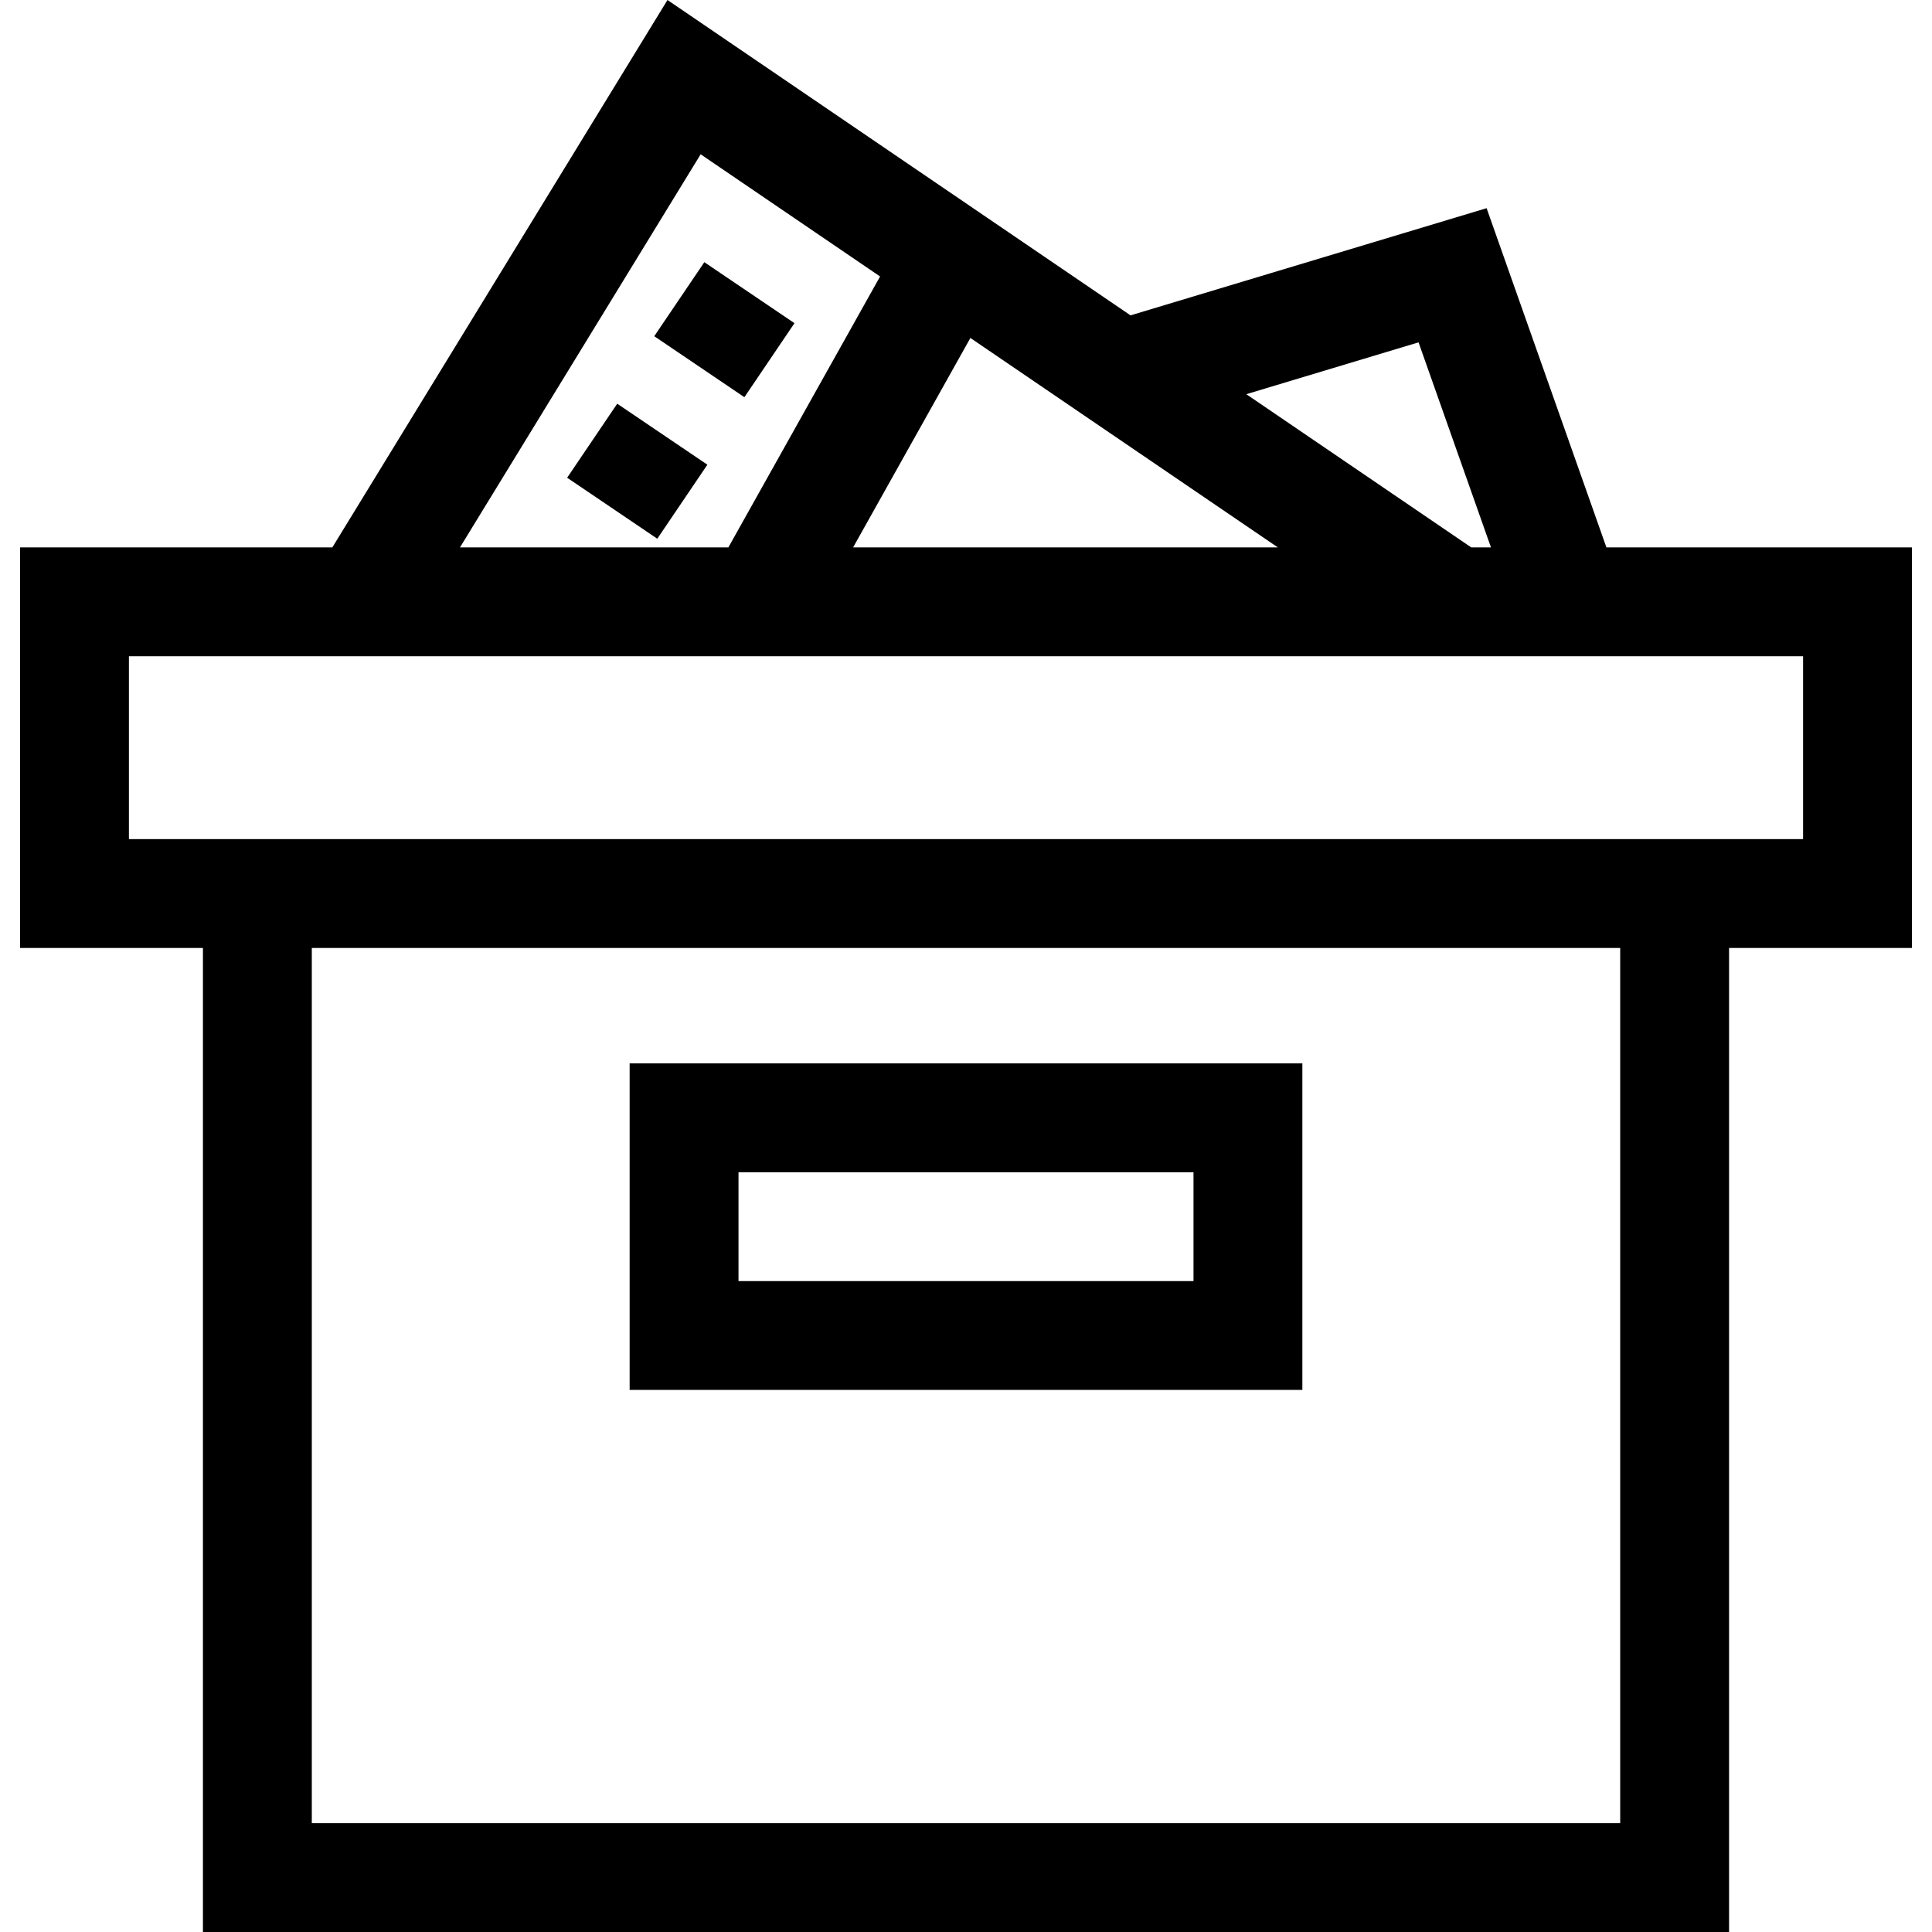 <?xml version="1.0" standalone="no"?><!DOCTYPE svg PUBLIC "-//W3C//DTD SVG 1.1//EN" "http://www.w3.org/Graphics/SVG/1.1/DTD/svg11.dtd"><svg t="1718197405311" class="icon" viewBox="0 0 1024 1024" version="1.1" xmlns="http://www.w3.org/2000/svg" p-id="3898" xmlns:xlink="http://www.w3.org/1999/xlink" width="16" height="16"><path d="M1013.36 290.13H851.43l-63.5-179.79-188.73 56.81L353.78 0 176.15 290.13H10.64v212.31h96.92V1024h808.88V502.44h96.92z m-261.5-108.68l38.38 108.68h-10.46l-119.22-81.2z m-74.58 108.68H452.17l62.16-111zM371.36 81.78l95.1 64.76-80.41 143.59H243.8z m487.38 884.53H165.26V502.44h693.48z m96.93-521.56H68.33v-96.93h887.34z" p-id="3899"></path><path d="M690.28 563.6H333.72v173.08h356.56zM632.58 679H391.42v-57.7h241.16zM346.765 178.199l26.543-39.235 47.783 32.327-26.544 39.234zM300.598 253.207l26.544-39.234 47.782 32.326-26.544 39.235z" p-id="3900"></path></svg>